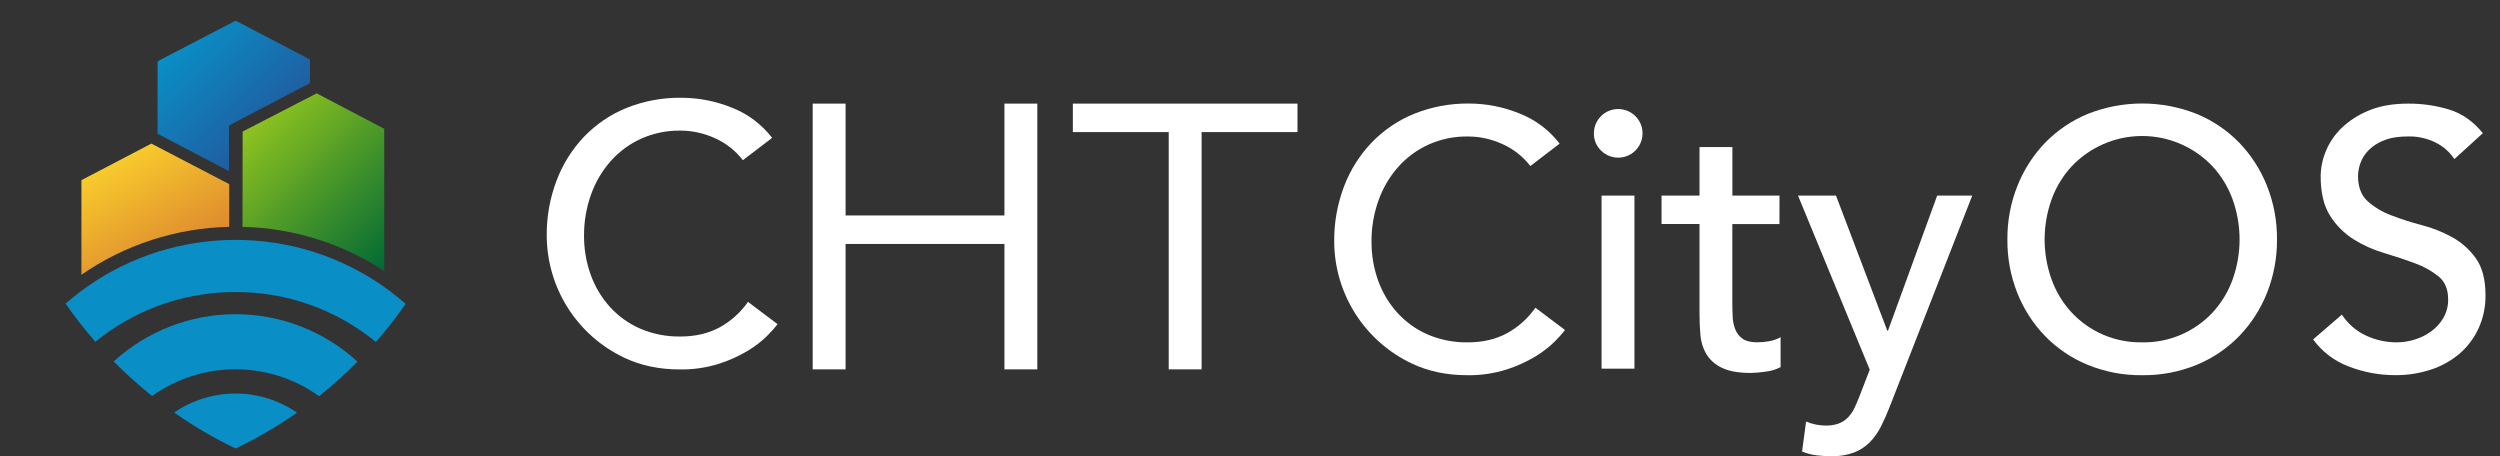 <svg viewBox="0 0 400 73" xmlns="http://www.w3.org/2000/svg">
  <rect x="0" y="0" width="400" height="73" fill="#333333" stroke="none"/>
  <g>
    <path d="M36.635 20.111L38.79 18.945L49.593 13.305V9.517L37.698 3.309L25.212 9.805V21.397L36.635 27.387V20.111Z" fill="url(#paint0_linear)"/>
    <path d="M50.671 14.937L38.824 21.046L38.803 36.294C46.873 36.485 54.729 38.932 61.478 43.359V20.608L50.671 14.937Z" fill="url(#paint1_linear)"/>
    <path d="M37.679 46.726C45.865 46.698 53.806 49.523 60.135 54.713C61.835 52.771 63.428 50.736 64.905 48.619C58.623 43.099 50.806 39.624 42.498 38.659C42.193 38.625 41.885 38.591 41.578 38.564L41.418 38.55C41.156 38.526 40.892 38.504 40.628 38.487C40.522 38.487 40.415 38.472 40.309 38.468C40.093 38.453 39.88 38.438 39.665 38.429L39.149 38.409L38.684 38.395C38.352 38.395 38.023 38.383 37.691 38.383C37.359 38.383 37.028 38.383 36.698 38.395C36.546 38.395 36.395 38.395 36.243 38.409L35.717 38.429C35.509 38.429 35.301 38.453 35.093 38.465L34.754 38.484L33.981 38.555L33.797 38.569C33.5 38.598 33.202 38.63 32.904 38.664H32.867C24.574 39.624 16.77 43.083 10.492 48.582C11.967 50.703 13.559 52.739 15.26 54.684C21.582 49.511 29.508 46.698 37.679 46.726Z" fill="url(#paint2_linear)"/>
    <path d="M36.676 29.461L24.217 22.975L13.029 28.825V43.957C19.991 39.144 28.213 36.48 36.676 36.296V29.461Z" fill="url(#paint3_linear)"/>
    <path d="M18.19 57.836C20.128 59.798 22.181 61.645 24.336 63.366C28.231 60.577 32.904 59.079 37.696 59.082C42.487 59.086 47.157 60.591 51.049 63.386C53.206 61.667 55.259 59.824 57.2 57.865C51.878 52.986 44.921 50.278 37.7 50.272C30.48 50.267 23.519 52.965 18.19 57.836Z" fill="url(#paint4_linear)"/>
    <path d="M37.698 71.76C41.122 70.118 44.406 68.199 47.518 66.024C44.629 64.034 41.203 62.967 37.695 62.964C34.186 62.961 30.759 64.022 27.866 66.007C30.982 68.189 34.27 70.113 37.698 71.76Z" fill="url(#paint5_linear)"/>
    <path d="M118.861 25.63C117.693 24.113 116.167 22.909 114.42 22.125C112.68 21.319 110.785 20.9 108.867 20.898C106.683 20.866 104.518 21.315 102.527 22.215C100.68 23.061 99.03 24.285 97.684 25.807C96.311 27.373 95.25 29.187 94.558 31.151C93.806 33.259 93.43 35.484 93.446 37.722C93.434 39.831 93.79 41.926 94.497 43.913C95.168 45.807 96.2 47.552 97.536 49.052C98.884 50.55 100.535 51.746 102.38 52.559C104.426 53.443 106.638 53.88 108.867 53.842C111.243 53.842 113.328 53.358 115.12 52.39C116.935 51.397 118.495 49.997 119.68 48.302L124.411 51.867C123.907 52.515 123.361 53.129 122.777 53.706C121.843 54.625 120.804 55.43 119.68 56.102C118.218 56.981 116.658 57.686 115.032 58.203C113.001 58.839 110.88 59.145 108.751 59.109C105.477 59.109 102.526 58.486 99.897 57.24C96.195 55.493 93.064 52.733 90.867 49.28C88.669 45.828 87.494 41.824 87.479 37.732C87.447 34.706 87.982 31.702 89.056 28.873C90.043 26.263 91.544 23.876 93.468 21.854C95.39 19.861 97.71 18.294 100.278 17.255C103.068 16.147 106.049 15.599 109.051 15.643C111.806 15.649 114.533 16.184 117.086 17.219C119.64 18.213 121.872 19.887 123.542 22.06L118.861 25.63Z" fill="#fff"/>
    <path d="M244.858 26.564C243.688 25.049 242.161 23.846 240.414 23.064C238.675 22.258 236.781 21.839 234.864 21.837C232.678 21.805 230.513 22.254 228.521 23.154C226.675 24.001 225.025 25.225 223.678 26.745C222.306 28.312 221.245 30.126 220.552 32.09C219.802 34.199 219.426 36.423 219.443 38.661C219.429 40.768 219.782 42.861 220.486 44.848C221.157 46.741 222.189 48.486 223.526 49.986C224.873 51.485 226.524 52.68 228.369 53.493C230.415 54.377 232.627 54.815 234.856 54.776C237.233 54.776 239.317 54.292 241.109 53.324C242.923 52.331 244.483 50.931 245.666 49.236L250.401 52.799C249.896 53.447 249.349 54.061 248.764 54.638C247.83 55.557 246.79 56.361 245.666 57.034C244.207 57.91 242.651 58.612 241.029 59.128C238.997 59.764 236.876 60.069 234.747 60.033C231.473 60.033 228.521 59.41 225.891 58.164C222.19 56.416 219.06 53.656 216.862 50.204C214.665 46.751 213.49 42.748 213.473 38.656C213.442 35.634 213.978 32.633 215.052 29.807C216.044 27.199 217.548 24.816 219.477 22.798C221.398 20.805 223.717 19.238 226.284 18.199C229.07 17.084 232.049 16.529 235.05 16.565C237.805 16.571 240.534 17.106 243.087 18.141C245.641 19.136 247.874 20.81 249.543 22.982L244.858 26.564Z" fill="#fff"/>
    <path d="M255.023 21.37C255.015 20.469 255.32 19.593 255.887 18.891C256.453 18.19 257.246 17.707 258.129 17.525C259.012 17.343 259.931 17.473 260.729 17.893C261.527 18.314 262.154 18.998 262.503 19.829C262.852 20.66 262.901 21.586 262.643 22.45C262.384 23.313 261.834 24.06 261.085 24.563C260.336 25.066 259.437 25.293 258.539 25.206C257.641 25.119 256.802 24.723 256.164 24.086C255.798 23.735 255.509 23.313 255.313 22.846C255.116 22.379 255.018 21.877 255.023 21.37ZM256.251 31.294H261.511V58.983H256.251V31.294Z" fill="#fff"/>
    <path d="M284.713 35.853H277.172V48.41C277.172 49.19 277.191 49.957 277.232 50.717C277.257 51.419 277.405 52.111 277.67 52.762C277.912 53.348 278.317 53.852 278.838 54.214C279.362 54.584 280.132 54.769 281.145 54.769C281.795 54.767 282.443 54.709 283.083 54.594C283.72 54.487 284.333 54.27 284.894 53.951V58.74C284.139 59.131 283.318 59.377 282.473 59.467C281.708 59.584 280.936 59.652 280.162 59.672C278.138 59.672 276.569 59.39 275.457 58.825C274.444 58.348 273.592 57.587 273.004 56.635C272.471 55.715 272.151 54.687 272.069 53.626C271.972 52.516 271.924 51.396 271.924 50.267V35.841H265.846V31.293H271.924V23.526H277.181V31.293H284.722L284.713 35.853Z" fill="#fff"/>
    <path d="M287.681 31.294H293.759L301.964 52.905H302.08L309.948 31.294H315.559L302.409 64.937C301.981 66.06 301.496 67.161 300.956 68.236C300.492 69.172 299.883 70.03 299.152 70.777C298.431 71.491 297.57 72.048 296.622 72.411C295.458 72.83 294.226 73.028 292.989 72.997C292.201 72.995 291.413 72.946 290.631 72.849C289.84 72.754 289.066 72.548 288.333 72.237L288.972 67.447C289.969 67.867 291.038 68.085 292.12 68.091C292.821 68.108 293.519 67.999 294.181 67.769C294.726 67.564 295.221 67.246 295.634 66.834C296.048 66.415 296.391 65.932 296.651 65.404C296.922 64.857 297.193 64.235 297.464 63.533L299.16 59.152L287.681 31.294Z" fill="#fff"/>
    <path d="M342.737 60.033C339.749 60.067 336.784 59.502 334.019 58.37C331.459 57.318 329.143 55.753 327.212 53.772C325.295 51.786 323.786 49.444 322.771 46.878C321.692 44.153 321.154 41.243 321.184 38.313C321.158 35.374 321.704 32.458 322.792 29.727C323.809 27.158 325.32 24.812 327.238 22.822C329.169 20.841 331.486 19.276 334.046 18.223C339.638 16.006 345.867 16.006 351.459 18.223C354.019 19.276 356.336 20.841 358.269 22.822C360.183 24.81 361.692 27.151 362.71 29.715C363.797 32.446 364.343 35.362 364.318 38.3C364.343 41.239 363.797 44.155 362.71 46.886C361.693 49.45 360.184 51.792 358.269 53.779C356.336 55.76 354.019 57.325 351.459 58.378C348.692 59.508 345.726 60.071 342.737 60.033ZM342.737 54.776C344.861 54.815 346.97 54.404 348.925 53.569C350.879 52.735 352.634 51.497 354.075 49.935C355.458 48.416 356.528 46.64 357.223 44.707C358.702 40.572 358.702 36.053 357.223 31.918C356.528 29.985 355.458 28.209 354.075 26.69C352.624 25.134 350.869 23.894 348.919 23.046C346.968 22.198 344.864 21.76 342.737 21.76C340.61 21.76 338.505 22.198 336.555 23.046C334.604 23.894 332.849 25.134 331.399 26.69C330.014 28.207 328.944 29.985 328.251 31.918C326.769 36.052 326.769 40.573 328.251 44.707C328.944 46.641 330.014 48.418 331.399 49.935C332.84 51.496 334.595 52.734 336.549 53.568C338.503 54.401 340.612 54.811 342.737 54.771V54.776Z" fill="#fff"/>
    <path d="M374.702 50.337C375.65 51.801 376.993 52.966 378.576 53.697C380.105 54.407 381.77 54.775 383.456 54.776C384.427 54.771 385.392 54.623 386.321 54.338C387.278 54.057 388.179 53.612 388.985 53.024C389.778 52.446 390.444 51.711 390.941 50.865C391.461 49.959 391.724 48.929 391.702 47.886C391.702 46.288 391.195 45.071 390.181 44.236C389.05 43.331 387.777 42.62 386.413 42.132C384.911 41.568 383.275 41.022 381.504 40.496C379.776 39.991 378.125 39.254 376.596 38.306C375.071 37.349 373.783 36.06 372.825 34.537C371.813 32.961 371.306 30.829 371.304 28.142C371.368 25.283 372.542 22.56 374.578 20.55C375.837 19.335 377.316 18.373 378.937 17.715C380.713 16.955 382.846 16.576 385.335 16.578C387.532 16.569 389.718 16.884 391.823 17.512C393.889 18.133 395.701 19.398 397.257 21.307L392.699 25.456C391.961 24.33 390.937 23.421 389.73 22.822C388.371 22.143 386.867 21.802 385.347 21.828C383.791 21.828 382.499 22.032 381.473 22.442C380.537 22.788 379.686 23.33 378.978 24.033C378.391 24.616 377.941 25.324 377.664 26.104C377.425 26.761 377.297 27.452 377.283 28.15C377.283 29.902 377.79 31.245 378.804 32.18C379.907 33.163 381.185 33.93 382.572 34.44C384.177 35.059 385.816 35.586 387.481 36.018C389.193 36.461 390.842 37.118 392.389 37.974C393.884 38.807 395.173 39.965 396.16 41.362C397.172 42.784 397.678 44.741 397.678 47.232C397.706 49.086 397.317 50.922 396.54 52.605C395.818 54.153 394.771 55.528 393.472 56.638C392.128 57.759 390.581 58.612 388.914 59.148C387.104 59.741 385.209 60.037 383.303 60.024C380.725 60.037 378.167 59.562 375.765 58.622C373.495 57.77 371.525 56.27 370.101 54.309L374.702 50.337Z" fill="#fff"/>
    <path d="M160.711 16.578V34.474H135.292V16.578H130.03V34.474V39.032V59.099H135.292V39.032H160.711V59.099H165.971V39.032V34.474V16.578H160.711Z" fill="#fff"/>
    <path d="M207.596 16.578H192.255H186.995H171.655V21.133H186.995V59.099H192.255V21.133H207.596V16.578Z" fill="#fff"/>
  </g>
  <defs>
    <linearGradient id="paint0_linear" x1="28.479" y1="6.538" x2="42.98" y2="21.046" gradientUnits="userSpaceOnUse">
      <stop stop-color="#098FC6"/>
      <stop offset="1" stop-color="#205DA0"/>
    </linearGradient>
    <linearGradient id="paint1_linear" x1="40.779" y1="19.097" x2="63.261" y2="41.589" gradientUnits="userSpaceOnUse">
      <stop stop-color="#8FC31F"/>
      <stop offset="1" stop-color="#006934"/>
    </linearGradient>
    <linearGradient id="paint2_linear" x1="119.319" y1="3076.15" x2="12346.1" y2="3076.15" gradientUnits="userSpaceOnUse">
      <stop stop-color="#098FC6"/>
      <stop offset="1" stop-color="#205DA0"/>
    </linearGradient>
    <linearGradient id="paint3_linear" x1="18.48" y1="25.678" x2="27.622" y2="41.521" gradientUnits="userSpaceOnUse">
      <stop stop-color="#F8CB2D"/>
      <stop offset="1" stop-color="#DE8A2E"/>
    </linearGradient>
    <linearGradient id="paint4_linear" x1="1336.33" y1="3046.66" x2="7620.41" y2="3046.66" gradientUnits="userSpaceOnUse">
      <stop stop-color="#098FC6"/>
      <stop offset="1" stop-color="#205DA0"/>
    </linearGradient>
    <linearGradient id="paint5_linear" x1="1477.16" y1="2455.53" x2="3071.87" y2="2455.53" gradientUnits="userSpaceOnUse">
      <stop stop-color="#098FC6"/>
      <stop offset="1" stop-color="#205DA0"/>
    </linearGradient>
  </defs>
</svg>
